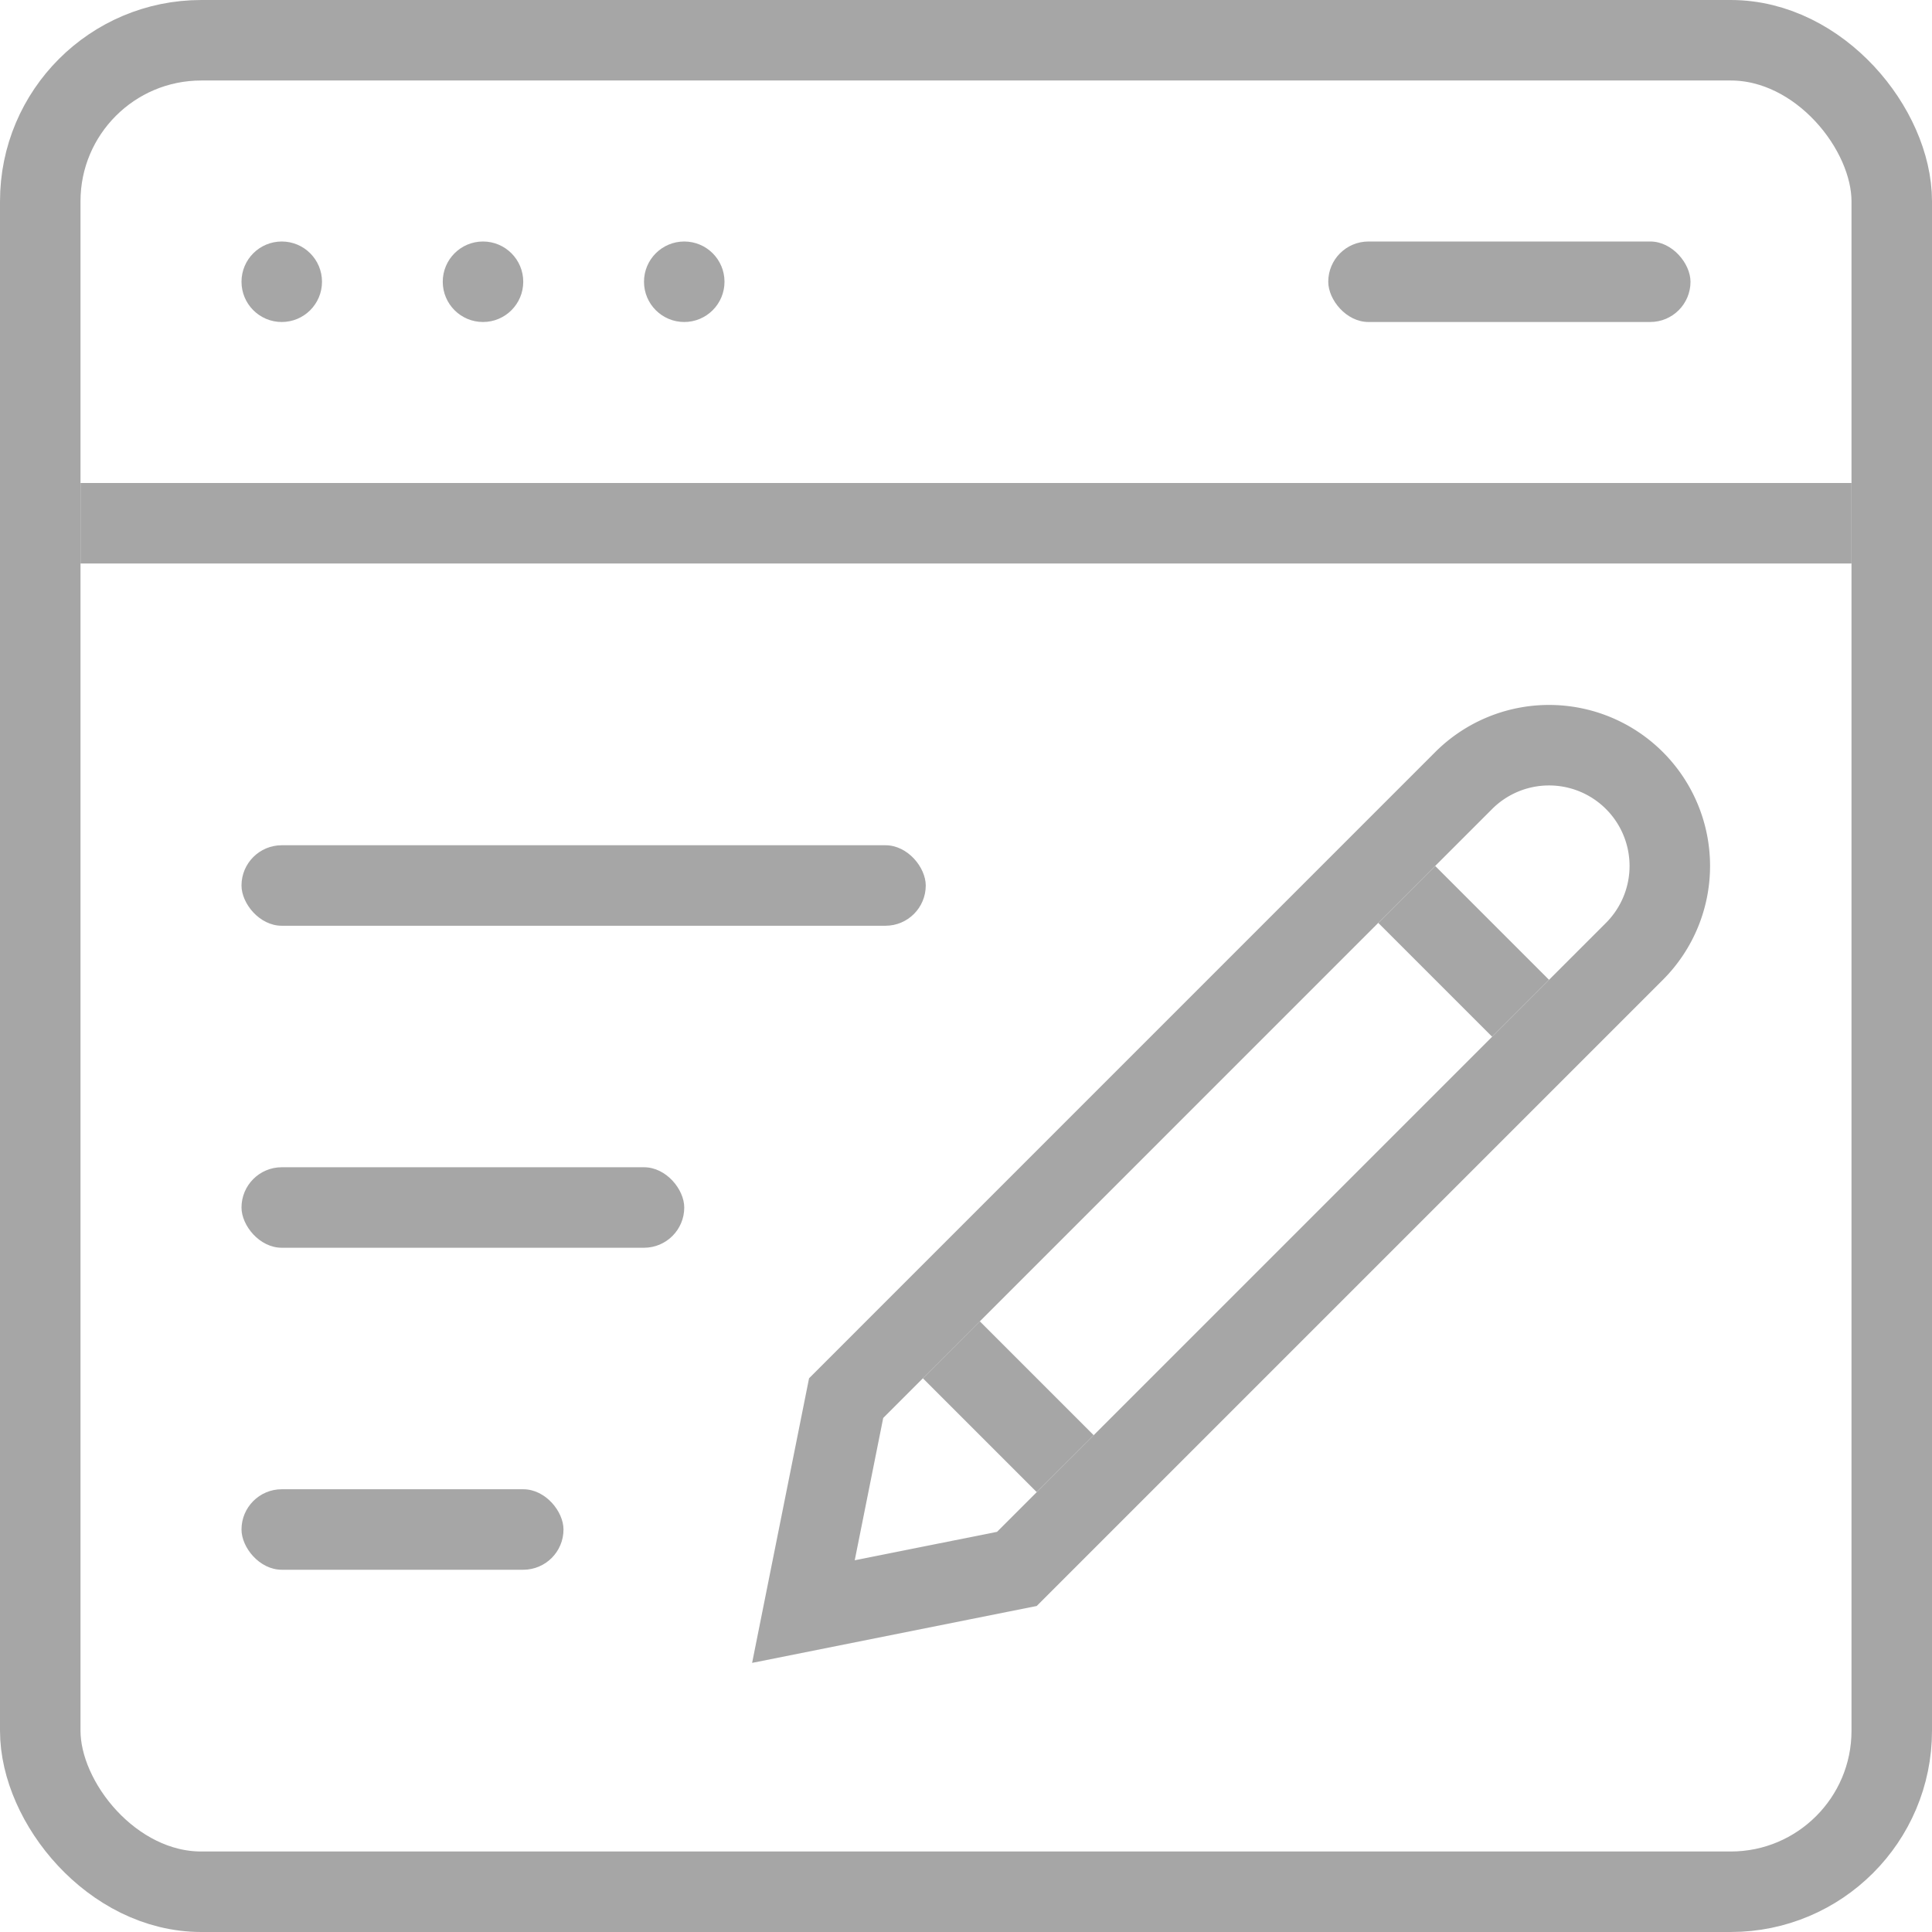 <svg xmlns="http://www.w3.org/2000/svg" width="48" height="48" viewBox="0 0 48 48">
    <g fill="none" fill-rule="evenodd">
        <rect width="46" height="46" x="1" y="1" stroke="#A6A6A6" stroke-width="2" rx="4"/>
        <path fill="#A6A6A6" d="M2 12h44v2H2z"/>
        <path stroke="#A6A6A6" stroke-width="2" d="M40.607 19.393a3 3 0 0 0-4.243 0L21.022 34.736l-1.061 5.303 5.303-1.06 15.343-15.343a3 3 0 0 0 0-4.243z"/>
        <path fill="#A6A6A6" d="M35.657 21.515l2.828 2.828-1.414 1.414-2.828-2.828zM24.343 32.828l2.829 2.829-1.415 1.414-2.828-2.828z"/>
        <circle cx="7" cy="7" r="1" fill="#A6A6A6"/>
        <circle cx="12" cy="7" r="1" fill="#A6A6A6"/>
        <circle cx="17" cy="7" r="1" fill="#A6A6A6"/>
        <rect width="9" height="2" x="33" y="6" fill="#A6A6A6" rx="1"/>
        <rect width="17" height="2" x="6" y="21" fill="#A6A6A6" rx="1"/>
        <rect width="11" height="2" x="6" y="29" fill="#A6A6A6" rx="1"/>
        <rect width="8" height="2" x="6" y="37" fill="#A6A6A6" rx="1"/>
    </g>
</svg>
